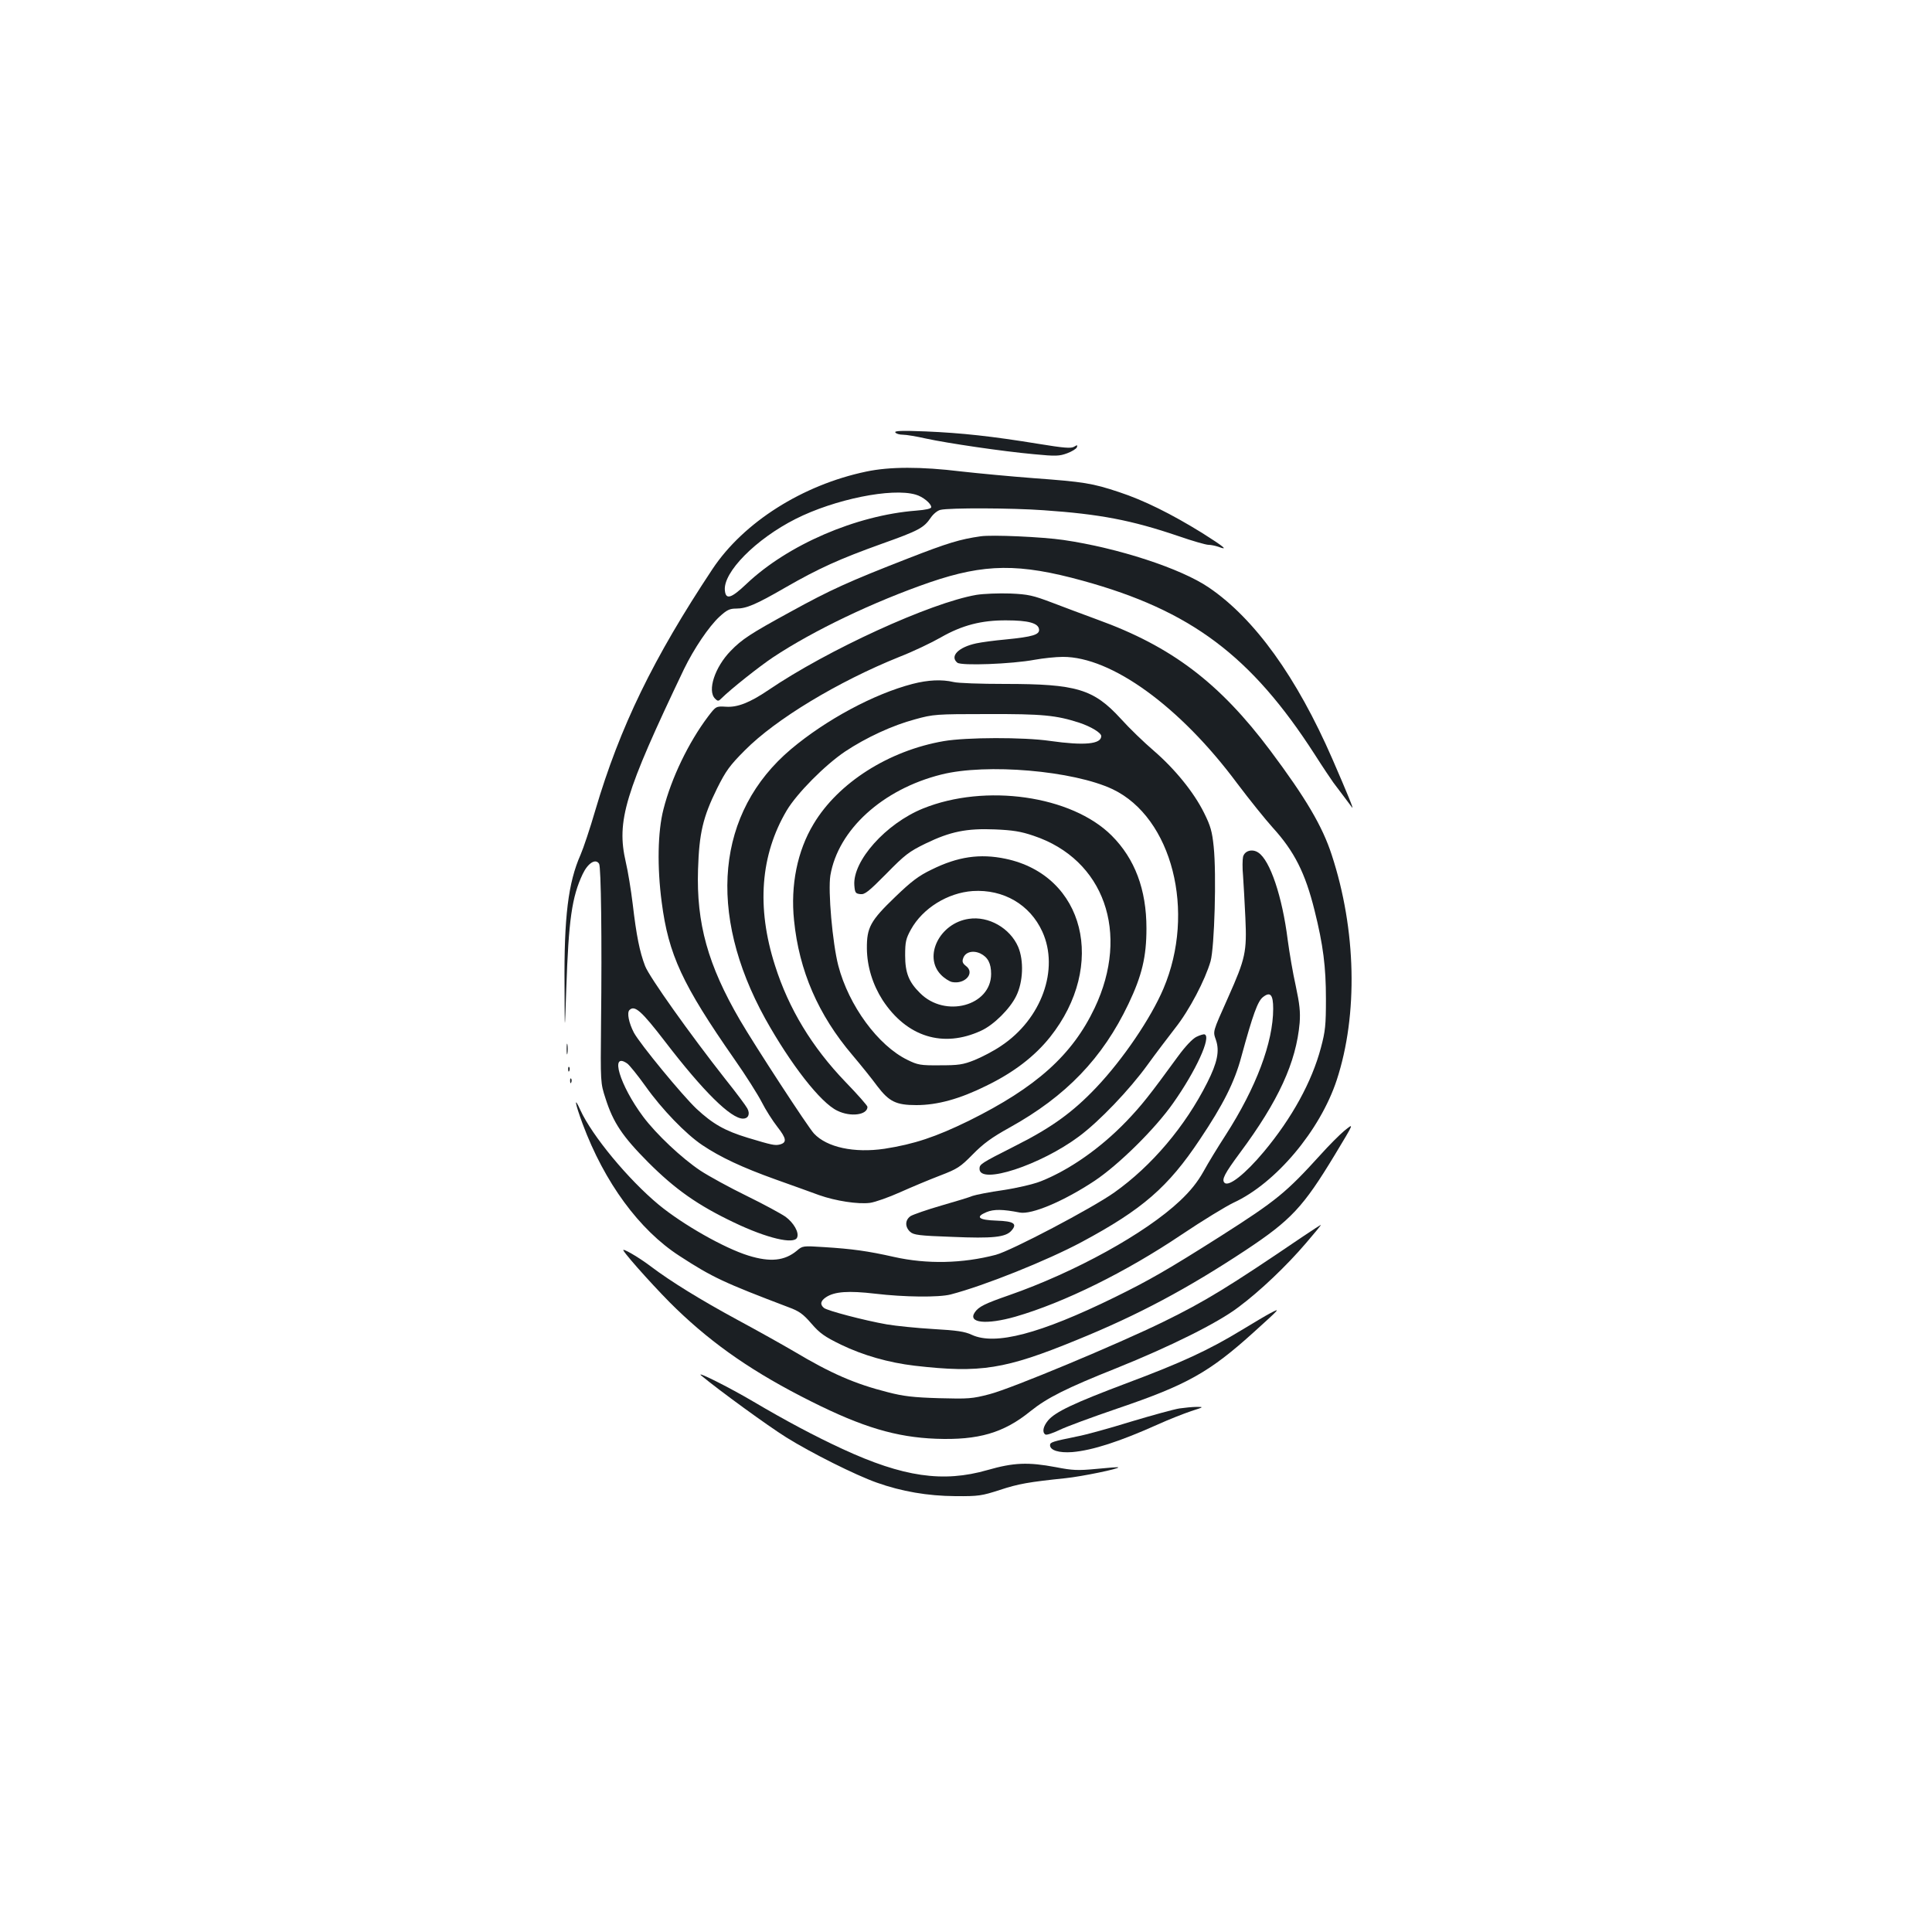 <?xml version="1.0" standalone="no"?>
<!DOCTYPE svg PUBLIC "-//W3C//DTD SVG 20010904//EN"
 "http://www.w3.org/TR/2001/REC-SVG-20010904/DTD/svg10.dtd">
<svg version="1.0" xmlns="http://www.w3.org/2000/svg"
 width="1000pt" height="1000pt" viewBox="0 0 1000 1000"
 preserveAspectRatio="xMidYMid meet">
<g transform="translate(0,1000) scale(0.1,-0.1)"
fill="#1b1f23" stroke="none">
<path d="M4634 7762 c4 -7 22 -12 39 -12 18 0 72 -9 120 -20 111 -24 394 -66
559 -81 114 -11 131 -10 172 5 24 9 47 23 50 31 4 12 2 13 -14 3 -16 -10 -52
-7 -187 15 -239 39 -394 56 -582 64 -124 5 -162 3 -157 -5z"/>
<path d="M4483 7559 c-329 -69 -634 -262 -795 -504 -306 -461 -479 -816 -607
-1250 -27 -93 -62 -197 -76 -229 -64 -144 -86 -323 -83 -680 1 -251 1 -251 9
-16 12 358 29 478 85 596 27 57 67 82 85 53 10 -16 15 -386 10 -824 -3 -310
-3 -310 23 -390 40 -126 88 -197 221 -331 140 -140 256 -222 445 -312 169 -81
312 -115 326 -77 11 26 -18 76 -60 107 -23 16 -113 65 -201 108 -88 43 -196
102 -240 131 -96 64 -228 188 -296 279 -121 162 -175 340 -82 275 11 -8 54
-61 94 -117 85 -120 209 -248 294 -305 94 -63 207 -116 380 -178 88 -31 189
-68 225 -81 85 -30 201 -48 263 -40 28 4 98 29 156 55 58 26 151 65 206 86 91
35 105 44 170 110 54 55 97 87 191 139 292 162 481 359 615 640 70 147 93 244
93 391 0 201 -60 360 -180 480 -207 207 -654 271 -977 140 -192 -78 -364 -271
-355 -397 3 -39 6 -43 31 -46 23 -3 43 13 135 106 96 98 117 114 203 156 128
62 212 79 359 73 91 -4 133 -10 200 -33 365 -122 500 -503 316 -891 -116 -244
-302 -411 -651 -584 -172 -84 -283 -121 -437 -145 -156 -23 -298 7 -365 79
-31 33 -306 455 -383 587 -166 285 -226 501 -217 780 6 188 25 270 99 420 45
90 65 118 143 196 159 161 482 356 800 484 72 28 168 74 215 101 110 63 211
89 339 88 113 0 165 -14 169 -46 4 -28 -32 -39 -174 -53 -56 -5 -123 -14 -151
-20 -93 -20 -138 -67 -98 -100 20 -17 282 -7 400 15 44 8 110 15 146 15 251 1
607 -257 902 -654 64 -85 147 -188 184 -229 113 -124 169 -236 217 -429 45
-180 59 -293 59 -458 0 -136 -3 -167 -26 -253 -47 -177 -150 -364 -295 -538
-97 -116 -182 -183 -204 -161 -16 16 0 47 80 155 199 268 291 468 309 673 4
57 0 96 -20 190 -15 66 -33 173 -42 240 -28 223 -91 411 -152 451 -31 21 -71
10 -79 -22 -3 -14 -4 -58 0 -98 3 -39 8 -137 12 -217 8 -177 1 -210 -89 -412
-83 -186 -79 -174 -63 -222 19 -56 7 -116 -45 -219 -114 -227 -288 -432 -481
-569 -114 -81 -534 -302 -614 -323 -172 -45 -356 -49 -526 -11 -137 31 -219
42 -363 51 -109 7 -111 7 -141 -19 -63 -52 -137 -60 -250 -25 -126 39 -340
161 -464 263 -159 132 -345 357 -406 490 -35 78 -28 36 12 -72 113 -303 293
-548 500 -682 172 -112 231 -139 565 -266 55 -20 76 -35 119 -85 43 -50 69
-68 153 -109 114 -55 246 -93 382 -109 340 -39 467 -19 840 134 317 129 571
265 871 463 237 157 299 224 462 493 103 171 102 168 50 126 -24 -20 -80 -76
-123 -124 -178 -196 -228 -237 -515 -420 -276 -175 -370 -229 -551 -318 -386
-189 -618 -250 -739 -194 -36 17 -77 23 -200 30 -85 5 -193 16 -240 24 -119
21 -308 71 -325 85 -22 18 -18 37 11 56 44 29 116 34 253 18 151 -18 331 -20
392 -4 173 45 498 175 679 272 313 168 446 283 611 531 120 179 179 296 214
427 60 220 85 288 112 309 38 30 53 13 53 -60 0 -174 -88 -408 -246 -654 -39
-60 -91 -145 -115 -189 -31 -55 -67 -100 -121 -151 -179 -169 -544 -370 -885
-489 -124 -43 -157 -59 -177 -88 -39 -56 59 -66 210 -23 252 73 572 231 859
424 110 74 232 148 270 166 219 101 448 374 534 635 111 339 101 778 -26 1165
-48 148 -134 294 -318 540 -263 351 -511 539 -895 678 -69 25 -174 65 -235 88
-98 37 -122 43 -216 47 -60 2 -137 -1 -175 -7 -238 -41 -771 -285 -1077 -493
-96 -65 -160 -90 -219 -86 -52 3 -52 3 -94 -52 -100 -133 -189 -317 -230 -479
-30 -116 -33 -300 -9 -481 35 -271 107 -426 376 -812 59 -84 122 -184 142
-223 19 -38 56 -96 81 -128 47 -60 50 -81 12 -91 -25 -6 -40 -3 -166 35 -118
36 -180 71 -265 150 -74 70 -292 335 -324 394 -26 50 -37 103 -23 117 27 27
62 -4 185 -164 198 -258 340 -398 403 -398 27 0 38 24 22 53 -6 12 -57 81
-114 152 -184 234 -393 528 -415 585 -28 73 -45 157 -64 320 -9 74 -25 172
-36 218 -49 213 -6 355 301 998 52 107 129 221 184 272 38 35 53 42 86 42 53
0 101 20 255 109 174 100 281 148 498 226 194 69 219 83 255 136 13 19 35 37
50 40 45 11 370 10 534 -2 290 -20 454 -51 698 -134 72 -25 142 -45 155 -45
13 0 36 -5 51 -10 55 -21 31 -1 -83 71 -160 99 -303 170 -431 212 -138 46
-183 53 -442 72 -118 9 -288 25 -377 35 -205 25 -368 25 -490 -1z m256 -119
c37 -10 81 -46 81 -65 0 -8 -28 -14 -78 -18 -311 -24 -665 -177 -878 -379 -79
-75 -107 -84 -112 -35 -11 94 160 267 366 371 202 102 498 162 621 126z"/>
<path d="M5075 7224 c-105 -15 -169 -34 -374 -114 -308 -120 -403 -163 -610
-277 -207 -113 -251 -142 -309 -202 -82 -84 -122 -206 -81 -247 15 -15 18 -14
35 3 45 45 195 164 264 210 209 139 523 289 813 389 284 97 462 99 792 8 559
-154 871 -388 1200 -899 42 -66 86 -131 96 -145 11 -14 34 -45 52 -69 18 -24
38 -51 45 -60 12 -16 -22 67 -101 249 -185 425 -403 728 -640 889 -145 99
-471 205 -752 246 -108 16 -372 28 -430 19z"/>
<path d="M4723 6460 c-200 -52 -447 -185 -628 -337 -387 -326 -437 -847 -134
-1396 131 -235 286 -435 373 -476 69 -34 156 -22 156 20 0 6 -51 64 -114 129
-173 180 -294 379 -365 604 -96 300 -75 571 61 801 53 89 198 235 302 305 108
72 246 136 363 167 94 26 108 27 373 27 286 1 357 -6 477 -45 60 -20 113 -52
113 -69 0 -42 -88 -50 -265 -25 -137 20 -434 19 -550 -1 -285 -49 -547 -216
-674 -429 -84 -139 -120 -317 -101 -499 26 -260 125 -489 302 -697 44 -52 102
-124 129 -161 61 -80 97 -98 202 -98 109 0 225 32 362 100 142 69 250 152 330
252 295 371 179 837 -230 923 -133 28 -248 11 -383 -56 -67 -32 -105 -61 -189
-142 -128 -123 -147 -158 -146 -267 1 -93 30 -186 81 -266 125 -191 313 -250
510 -159 66 30 150 114 182 180 36 73 40 183 10 254 -42 97 -153 161 -256 145
-150 -22 -236 -194 -144 -289 17 -18 44 -35 58 -38 67 -13 120 47 72 83 -17
13 -21 23 -15 39 10 33 50 44 89 26 39 -19 56 -51 56 -106 0 -165 -238 -230
-368 -99 -58 57 -77 105 -77 195 0 70 4 87 30 134 61 110 190 190 320 199 159
10 296 -70 360 -210 89 -195 -4 -453 -214 -592 -38 -26 -100 -58 -137 -73 -60
-24 -84 -27 -179 -27 -101 -1 -115 2 -168 28 -152 74 -304 281 -358 488 -30
116 -54 387 -41 467 40 236 270 446 574 522 234 59 684 20 887 -76 308 -147
432 -634 263 -1032 -65 -153 -209 -365 -346 -510 -122 -129 -232 -209 -421
-304 -180 -91 -185 -95 -185 -119 0 -84 315 19 515 168 105 78 261 241 355
371 41 57 106 142 143 190 73 92 155 249 183 346 20 73 31 449 16 593 -8 78
-16 107 -50 175 -53 107 -152 228 -261 322 -49 42 -125 115 -169 164 -142 155
-229 181 -601 181 -124 0 -244 4 -266 10 -60 14 -131 11 -212 -10z"/>
<path d="M6192 4633 c-20 -10 -57 -49 -95 -101 -151 -207 -187 -252 -267 -336
-134 -139 -294 -251 -442 -310 -38 -15 -122 -35 -196 -46 -70 -10 -141 -24
-158 -30 -16 -7 -89 -29 -162 -50 -73 -21 -144 -46 -158 -54 -30 -20 -31 -56
-3 -82 18 -16 45 -20 217 -26 211 -9 277 -2 307 32 32 36 13 49 -76 52 -94 3
-113 19 -53 44 38 16 85 15 172 -2 61 -12 227 58 386 163 125 83 314 269 408
403 118 167 199 344 163 356 -5 2 -25 -4 -43 -13z"/>
<path d="M2933 4570 c0 -25 2 -35 4 -22 2 12 2 32 0 45 -2 12 -4 2 -4 -23z"/>
<path d="M2941 4464 c0 -11 3 -14 6 -6 3 7 2 16 -1 19 -3 4 -6 -2 -5 -13z"/>
<path d="M2951 4404 c0 -11 3 -14 6 -6 3 7 2 16 -1 19 -3 4 -6 -2 -5 -13z"/>
<path d="M6744 3600 c-387 -263 -507 -336 -719 -440 -241 -118 -790 -347 -902
-376 -91 -24 -110 -25 -263 -21 -133 4 -184 10 -265 31 -170 43 -294 97 -485
211 -58 34 -190 108 -294 164 -190 103 -344 198 -446 275 -63 48 -154 101
-143 83 19 -33 191 -223 274 -302 195 -188 404 -332 698 -479 265 -133 439
-185 646 -193 219 -8 350 30 489 143 86 69 185 119 446 223 276 111 524 234
630 315 113 84 250 215 350 332 44 51 79 94 77 94 -2 0 -44 -27 -93 -60z"/>
<path d="M6575 3203 c-16 -8 -85 -49 -151 -89 -168 -102 -308 -167 -594 -274
-271 -102 -368 -148 -405 -192 -26 -31 -32 -62 -14 -73 6 -4 38 7 72 23 34 17
170 67 302 112 359 122 475 187 706 396 136 123 139 126 84 97z"/>
<path d="M3630 2880 c90 -75 344 -260 440 -320 130 -81 358 -195 468 -234 129
-46 264 -69 407 -70 121 -1 137 2 230 32 97 32 149 41 341 61 85 9 279 49 272
56 -2 2 -52 -2 -113 -8 -96 -9 -123 -8 -210 9 -144 27 -218 24 -354 -15 -230
-66 -436 -36 -750 109 -143 66 -295 147 -461 245 -127 75 -305 164 -270 135z"/>
<path d="M6105 2710 c-27 -4 -140 -35 -250 -68 -110 -34 -236 -69 -280 -77
-127 -26 -140 -30 -140 -45 0 -27 46 -41 115 -36 105 9 247 55 445 144 55 25
132 55 170 68 66 21 67 22 30 22 -22 0 -62 -4 -90 -8z"/>
</g>
</svg>
